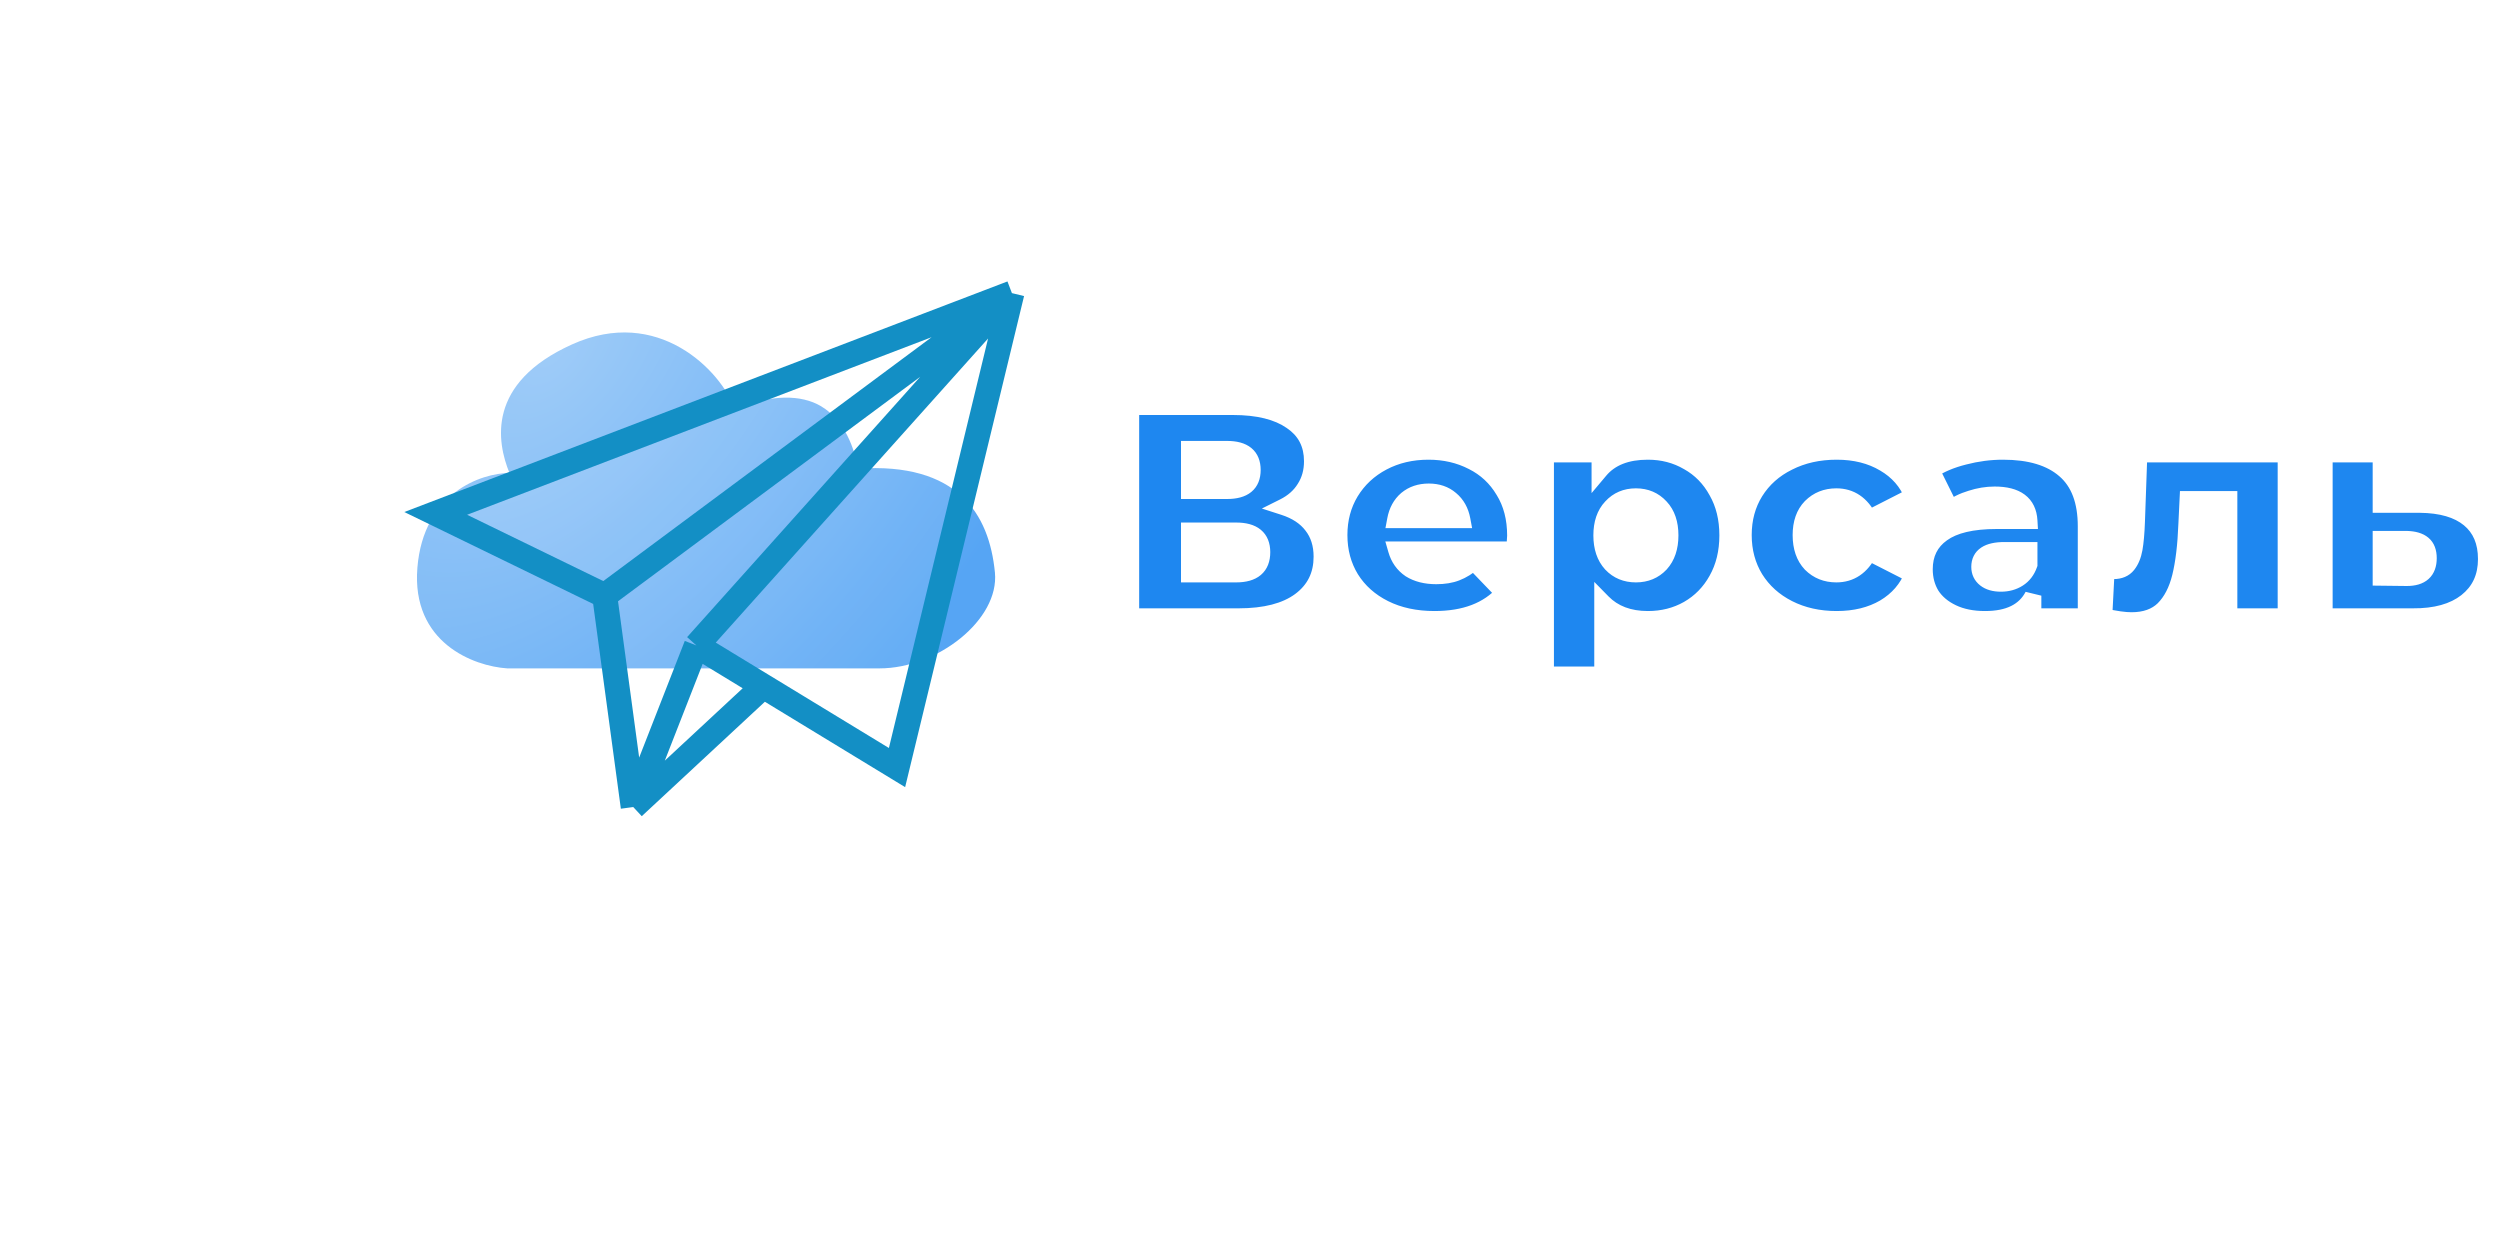 <svg width="300" height="149" viewBox="0 0 300 149" fill="none" xmlns="http://www.w3.org/2000/svg">
<path d="M154.06 60.824C155.548 61.304 156.676 62.048 157.444 63.056C158.236 64.064 158.632 65.312 158.632 66.8C158.632 69.032 157.756 70.796 156.004 72.092C154.276 73.364 151.816 74 148.624 74H135.7V48.8H147.94C150.964 48.8 153.304 49.376 154.96 50.528C156.64 51.656 157.48 53.264 157.48 55.352C157.48 56.576 157.18 57.656 156.58 58.592C156.004 59.528 155.164 60.272 154.06 60.824ZM142.72 58.88H147.256C149.272 58.88 150.28 58.052 150.28 56.396C150.28 54.74 149.272 53.912 147.256 53.912H142.72V58.88ZM148.336 68.888C150.4 68.888 151.432 68.012 151.432 66.26C151.432 64.556 150.4 63.704 148.336 63.704H142.72V68.888H148.336ZM181.857 64.28C181.857 64.328 181.821 64.892 181.749 65.972H167.565C167.853 66.98 168.405 67.76 169.221 68.312C170.061 68.84 171.105 69.104 172.353 69.104C173.289 69.104 174.093 68.972 174.765 68.708C175.461 68.444 176.157 68.012 176.853 67.412L180.453 71.156C178.557 73.268 175.785 74.324 172.137 74.324C169.857 74.324 167.853 73.892 166.125 73.028C164.397 72.164 163.053 70.964 162.093 69.428C161.157 67.892 160.689 66.152 160.689 64.208C160.689 62.288 161.145 60.572 162.057 59.06C162.993 57.524 164.277 56.324 165.909 55.46C167.541 54.596 169.377 54.164 171.417 54.164C173.361 54.164 175.125 54.572 176.709 55.388C178.293 56.18 179.541 57.344 180.453 58.88C181.389 60.392 181.857 62.192 181.857 64.28ZM171.453 59.024C170.397 59.024 169.509 59.324 168.789 59.924C168.093 60.524 167.649 61.34 167.457 62.372H175.449C175.257 61.34 174.801 60.524 174.081 59.924C173.385 59.324 172.509 59.024 171.453 59.024ZM197.748 54.164C199.524 54.164 201.132 54.584 202.572 55.424C204.036 56.24 205.188 57.416 206.028 58.952C206.892 60.464 207.324 62.228 207.324 64.244C207.324 66.26 206.892 68.036 206.028 69.572C205.188 71.084 204.036 72.26 202.572 73.1C201.132 73.916 199.524 74.324 197.748 74.324C195.468 74.324 193.656 73.64 192.312 72.272V80.984H185.472V54.488H191.988V56.432C193.26 54.92 195.18 54.164 197.748 54.164ZM196.308 68.888C197.508 68.888 198.492 68.48 199.26 67.664C200.028 66.824 200.412 65.684 200.412 64.244C200.412 62.804 200.028 61.676 199.26 60.86C198.492 60.02 197.508 59.6 196.308 59.6C195.108 59.6 194.124 60.02 193.356 60.86C192.588 61.676 192.204 62.804 192.204 64.244C192.204 65.684 192.588 66.824 193.356 67.664C194.124 68.48 195.108 68.888 196.308 68.888ZM220.401 74.324C218.241 74.324 216.309 73.892 214.605 73.028C212.901 72.164 211.569 70.964 210.609 69.428C209.673 67.892 209.205 66.152 209.205 64.208C209.205 62.264 209.673 60.536 210.609 59.024C211.569 57.488 212.901 56.3 214.605 55.46C216.309 54.596 218.241 54.164 220.401 54.164C222.609 54.164 224.517 54.644 226.125 55.604C227.733 56.54 228.873 57.848 229.545 59.528L224.253 62.228C223.365 60.476 222.069 59.6 220.365 59.6C219.141 59.6 218.121 60.008 217.305 60.824C216.513 61.64 216.117 62.768 216.117 64.208C216.117 65.672 216.513 66.824 217.305 67.664C218.121 68.48 219.141 68.888 220.365 68.888C222.069 68.888 223.365 68.012 224.253 66.26L229.545 68.96C228.873 70.64 227.733 71.96 226.125 72.92C224.517 73.856 222.609 74.324 220.401 74.324ZM240.362 54.164C243.602 54.164 246.074 54.908 247.778 56.396C249.482 57.86 250.334 60.116 250.334 63.164V74H243.962V71.48C242.978 73.376 241.058 74.324 238.202 74.324C236.69 74.324 235.382 74.06 234.278 73.532C233.174 73.004 232.334 72.296 231.758 71.408C231.206 70.496 230.93 69.464 230.93 68.312C230.93 66.464 231.638 65.036 233.054 64.028C234.47 62.996 236.654 62.48 239.606 62.48H243.494C243.374 60.416 241.994 59.384 239.354 59.384C238.418 59.384 237.47 59.54 236.51 59.852C235.55 60.14 234.734 60.548 234.062 61.076L231.758 56.432C232.838 55.712 234.146 55.16 235.682 54.776C237.242 54.368 238.802 54.164 240.362 54.164ZM240.11 70.004C240.902 70.004 241.598 69.812 242.198 69.428C242.798 69.044 243.23 68.48 243.494 67.736V66.044H240.542C238.55 66.044 237.554 66.704 237.554 68.024C237.554 68.624 237.782 69.104 238.238 69.464C238.694 69.824 239.318 70.004 240.11 70.004ZM274.321 54.488V74H267.481V59.924H262.549L262.405 62.912C262.309 65.456 262.057 67.556 261.649 69.212C261.241 70.868 260.569 72.164 259.633 73.1C258.697 74.012 257.413 74.468 255.781 74.468C254.941 74.468 253.837 74.312 252.469 74L252.757 68.42C253.189 68.468 253.477 68.492 253.621 68.492C254.365 68.492 254.929 68.252 255.313 67.772C255.697 67.292 255.961 66.656 256.105 65.864C256.249 65.048 256.345 63.968 256.393 62.624L256.681 54.488H274.321ZM290.365 60.536C292.957 60.56 294.937 61.136 296.305 62.264C297.673 63.392 298.357 65 298.357 67.088C298.357 69.248 297.565 70.952 295.981 72.2C294.421 73.424 292.261 74.024 289.501 74H278.917V54.488H285.721V60.536H290.365ZM288.817 69.32C290.545 69.32 291.409 68.54 291.409 66.98C291.409 66.212 291.193 65.648 290.761 65.288C290.329 64.928 289.681 64.736 288.817 64.712H285.721V69.284L288.817 69.32Z" fill="#1E87F0"/>
<path d="M154.06 60.824L153.613 59.93L151.423 61.024L153.753 61.776L154.06 60.824ZM157.444 63.056L156.649 63.662L156.653 63.668L156.658 63.674L157.444 63.056ZM156.004 72.092L156.597 72.897L156.599 72.896L156.004 72.092ZM135.7 74H134.7V75H135.7V74ZM135.7 48.8V47.8H134.7V48.8H135.7ZM154.96 50.528L154.389 51.349L154.396 51.354L154.403 51.358L154.96 50.528ZM156.58 58.592L155.738 58.052L155.733 58.06L155.728 58.068L156.58 58.592ZM142.72 58.88H141.72V59.88H142.72V58.88ZM142.72 53.912V52.912H141.72V53.912H142.72ZM142.72 63.704V62.704H141.72V63.704H142.72ZM142.72 68.888H141.72V69.888H142.72V68.888ZM153.753 61.776C155.093 62.208 156.031 62.851 156.649 63.662L158.239 62.45C157.321 61.245 156.003 60.4 154.367 59.872L153.753 61.776ZM156.658 63.674C157.29 64.478 157.632 65.498 157.632 66.8H159.632C159.632 65.126 159.182 63.65 158.23 62.438L156.658 63.674ZM157.632 66.8C157.632 68.724 156.899 70.186 155.409 71.288L156.599 72.896C158.613 71.406 159.632 69.34 159.632 66.8H157.632ZM155.411 71.287C153.92 72.384 151.702 73 148.624 73V75C151.93 75 154.632 74.344 156.597 72.897L155.411 71.287ZM148.624 73H135.7V75H148.624V73ZM136.7 74V48.8H134.7V74H136.7ZM135.7 49.8H147.94V47.8H135.7V49.8ZM147.94 49.8C150.856 49.8 152.965 50.358 154.389 51.349L155.531 49.707C153.643 48.394 151.072 47.8 147.94 47.8V49.8ZM154.403 51.358C155.796 52.294 156.48 53.584 156.48 55.352H158.48C158.48 52.944 157.484 51.019 155.517 49.698L154.403 51.358ZM156.48 55.352C156.48 56.405 156.225 57.294 155.738 58.052L157.422 59.132C158.135 58.019 158.48 56.747 158.48 55.352H156.48ZM155.728 58.068C155.262 58.826 154.571 59.45 153.613 59.93L154.507 61.718C155.757 61.094 156.746 60.23 157.432 59.116L155.728 58.068ZM142.72 59.88H147.256V57.88H142.72V59.88ZM147.256 59.88C148.376 59.88 149.401 59.654 150.159 59.032C150.954 58.378 151.28 57.436 151.28 56.396H149.28C149.28 57.012 149.102 57.312 148.889 57.486C148.639 57.692 148.152 57.88 147.256 57.88V59.88ZM151.28 56.396C151.28 55.356 150.954 54.414 150.159 53.76C149.401 53.138 148.376 52.912 147.256 52.912V54.912C148.152 54.912 148.639 55.1 148.889 55.306C149.102 55.48 149.28 55.78 149.28 56.396H151.28ZM147.256 52.912H142.72V54.912H147.256V52.912ZM141.72 53.912V58.88H143.72V53.912H141.72ZM148.336 69.888C149.486 69.888 150.535 69.647 151.305 68.993C152.107 68.313 152.432 67.337 152.432 66.26H150.432C150.432 66.935 150.241 67.273 150.011 67.469C149.749 67.691 149.25 67.888 148.336 67.888V69.888ZM152.432 66.26C152.432 65.198 152.101 64.238 151.295 63.572C150.525 62.936 149.481 62.704 148.336 62.704V64.704C149.255 64.704 149.759 64.898 150.021 65.114C150.247 65.3 150.432 65.618 150.432 66.26H152.432ZM148.336 62.704H142.72V64.704H148.336V62.704ZM141.72 63.704V68.888H143.72V63.704H141.72ZM142.72 69.888H148.336V67.888H142.72V69.888ZM181.749 65.972V66.972H182.685L182.747 66.038L181.749 65.972ZM167.565 65.972V64.972H166.239L166.604 66.247L167.565 65.972ZM169.221 68.312L168.661 69.14L168.675 69.15L168.689 69.159L169.221 68.312ZM174.765 68.708L174.41 67.773L174.399 67.777L174.765 68.708ZM176.853 67.412L177.574 66.719L176.917 66.036L176.2 66.655L176.853 67.412ZM180.453 71.156L181.197 71.824L181.818 71.133L181.174 70.463L180.453 71.156ZM166.125 73.028L166.572 72.134L166.125 73.028ZM162.093 69.428L161.239 69.948L161.245 69.958L162.093 69.428ZM162.057 59.06L161.203 58.54L161.201 58.544L162.057 59.06ZM165.909 55.46L165.441 54.576V54.576L165.909 55.46ZM176.709 55.388L176.251 56.277L176.262 56.282L176.709 55.388ZM180.453 58.88L179.593 59.391L179.598 59.398L179.603 59.406L180.453 58.88ZM168.789 59.924L168.149 59.156L168.142 59.161L168.136 59.167L168.789 59.924ZM167.457 62.372L166.474 62.189L166.254 63.372H167.457V62.372ZM175.449 62.372V63.372H176.652L176.432 62.189L175.449 62.372ZM174.081 59.924L173.428 60.681L173.434 60.687L173.441 60.692L174.081 59.924ZM180.857 64.28C180.857 64.262 180.852 64.364 180.832 64.675C180.814 64.956 180.787 65.366 180.751 65.906L182.747 66.038C182.816 64.996 182.857 64.372 182.857 64.28H180.857ZM181.749 64.972H167.565V66.972H181.749V64.972ZM166.604 66.247C166.952 67.465 167.637 68.448 168.661 69.14L169.781 67.484C169.173 67.072 168.755 66.495 168.527 65.697L166.604 66.247ZM168.689 69.159C169.725 69.81 170.965 70.104 172.353 70.104V68.104C171.245 68.104 170.397 67.87 169.753 67.465L168.689 69.159ZM172.353 70.104C173.379 70.104 174.313 69.96 175.131 69.639L174.399 67.777C173.873 67.984 173.199 68.104 172.353 68.104V70.104ZM175.12 69.643C175.947 69.329 176.742 68.828 177.506 68.169L176.2 66.655C175.572 67.196 174.975 67.559 174.41 67.773L175.12 69.643ZM176.132 68.105L179.732 71.849L181.174 70.463L177.574 66.719L176.132 68.105ZM179.709 70.488C178.053 72.332 175.587 73.324 172.137 73.324V75.324C175.983 75.324 179.061 74.204 181.197 71.824L179.709 70.488ZM172.137 73.324C169.984 73.324 168.139 72.917 166.572 72.134L165.678 73.922C167.568 74.867 169.73 75.324 172.137 75.324V73.324ZM166.572 72.134C164.997 71.346 163.797 70.267 162.941 68.898L161.245 69.958C162.309 71.66 163.797 72.982 165.678 73.922L166.572 72.134ZM162.947 68.908C162.114 67.541 161.689 65.984 161.689 64.208H159.689C159.689 66.32 160.2 68.243 161.239 69.948L162.947 68.908ZM161.689 64.208C161.689 62.454 162.104 60.919 162.913 59.577L161.201 58.544C160.187 60.225 159.689 62.122 159.689 64.208H161.689ZM162.911 59.58C163.751 58.202 164.9 57.126 166.377 56.344L165.441 54.576C163.655 55.522 162.235 56.846 161.203 58.54L162.911 59.58ZM166.377 56.344C167.85 55.564 169.523 55.164 171.417 55.164V53.164C169.231 53.164 167.232 53.628 165.441 54.576L166.377 56.344ZM171.417 55.164C173.217 55.164 174.821 55.54 176.251 56.277L177.167 54.499C175.429 53.604 173.506 53.164 171.417 53.164V55.164ZM176.262 56.282C177.673 56.988 178.778 58.018 179.593 59.391L181.313 58.37C180.304 56.67 178.913 55.372 177.156 54.494L176.262 56.282ZM179.603 59.406C180.425 60.734 180.857 62.345 180.857 64.28H182.857C182.857 62.039 182.353 60.05 181.303 58.354L179.603 59.406ZM171.453 58.024C170.195 58.024 169.071 58.387 168.149 59.156L169.429 60.692C169.947 60.261 170.6 60.024 171.453 60.024V58.024ZM168.136 59.167C167.244 59.936 166.701 60.967 166.474 62.189L168.44 62.555C168.597 61.713 168.942 61.112 169.442 60.681L168.136 59.167ZM167.457 63.372H175.449V61.372H167.457V63.372ZM176.432 62.189C176.203 60.957 175.642 59.923 174.721 59.156L173.441 60.692C173.96 61.125 174.311 61.723 174.466 62.555L176.432 62.189ZM174.734 59.167C173.83 58.387 172.711 58.024 171.453 58.024V60.024C172.307 60.024 172.94 60.261 173.428 60.681L174.734 59.167ZM202.572 55.424L202.068 56.288L202.077 56.293L202.085 56.297L202.572 55.424ZM206.028 58.952L205.151 59.432L205.155 59.44L205.16 59.448L206.028 58.952ZM206.028 69.572L205.156 69.082L205.154 69.086L206.028 69.572ZM202.572 73.1L203.065 73.97L203.07 73.967L202.572 73.1ZM192.312 72.272L193.025 71.571L191.312 69.827V72.272H192.312ZM192.312 80.984V81.984H193.312V80.984H192.312ZM185.472 80.984H184.472V81.984H185.472V80.984ZM185.472 54.488V53.488H184.472V54.488H185.472ZM191.988 54.488H192.988V53.488H191.988V54.488ZM191.988 56.432H190.988V59.174L192.753 57.076L191.988 56.432ZM199.26 67.664L199.988 68.349L199.993 68.344L199.998 68.339L199.26 67.664ZM199.26 60.86L198.522 61.535L198.527 61.54L198.532 61.545L199.26 60.86ZM193.356 60.86L194.084 61.545L194.089 61.54L194.094 61.535L193.356 60.86ZM193.356 67.664L192.618 68.339L192.623 68.344L192.628 68.349L193.356 67.664ZM197.748 55.164C199.359 55.164 200.791 55.543 202.068 56.288L203.076 54.56C201.473 53.625 199.689 53.164 197.748 53.164V55.164ZM202.085 56.297C203.377 57.017 204.397 58.053 205.151 59.432L206.905 58.472C205.979 56.779 204.695 55.462 203.059 54.55L202.085 56.297ZM205.16 59.448C205.925 60.787 206.324 62.374 206.324 64.244H208.324C208.324 62.082 207.859 60.141 206.896 58.456L205.16 59.448ZM206.324 64.244C206.324 66.113 205.925 67.716 205.156 69.082L206.9 70.062C207.859 68.356 208.324 66.407 208.324 64.244H206.324ZM205.154 69.086C204.4 70.443 203.376 71.486 202.074 72.233L203.07 73.967C204.696 73.034 205.976 71.725 206.902 70.058L205.154 69.086ZM202.079 72.23C200.8 72.955 199.364 73.324 197.748 73.324V75.324C199.684 75.324 201.464 74.877 203.065 73.97L202.079 72.23ZM197.748 73.324C195.682 73.324 194.146 72.712 193.025 71.571L191.599 72.973C193.166 74.568 195.254 75.324 197.748 75.324V73.324ZM191.312 72.272V80.984H193.312V72.272H191.312ZM192.312 79.984H185.472V81.984H192.312V79.984ZM186.472 80.984V54.488H184.472V80.984H186.472ZM185.472 55.488H191.988V53.488H185.472V55.488ZM190.988 54.488V56.432H192.988V54.488H190.988ZM192.753 57.076C193.782 55.853 195.38 55.164 197.748 55.164V53.164C194.98 53.164 192.738 53.987 191.223 55.788L192.753 57.076ZM196.308 69.888C197.762 69.888 199.017 69.382 199.988 68.349L198.532 66.979C197.967 67.579 197.254 67.888 196.308 67.888V69.888ZM199.998 68.339C200.976 67.269 201.412 65.865 201.412 64.244H199.412C199.412 65.503 199.08 66.379 198.522 66.989L199.998 68.339ZM201.412 64.244C201.412 62.625 200.976 61.224 199.988 60.175L198.532 61.545C199.08 62.127 199.412 62.983 199.412 64.244H201.412ZM199.998 60.185C199.029 59.126 197.772 58.6 196.308 58.6V60.6C197.244 60.6 197.955 60.914 198.522 61.535L199.998 60.185ZM196.308 58.6C194.844 58.6 193.587 59.126 192.618 60.185L194.094 61.535C194.661 60.914 195.372 60.6 196.308 60.6V58.6ZM192.628 60.175C191.64 61.224 191.204 62.625 191.204 64.244H193.204C193.204 62.983 193.536 62.127 194.084 61.545L192.628 60.175ZM191.204 64.244C191.204 65.865 191.64 67.269 192.618 68.339L194.094 66.989C193.536 66.379 193.204 65.503 193.204 64.244H191.204ZM192.628 68.349C193.599 69.382 194.854 69.888 196.308 69.888V67.888C195.362 67.888 194.649 67.579 194.084 66.979L192.628 68.349ZM214.605 73.028L215.057 72.136L214.605 73.028ZM210.609 69.428L209.755 69.948L209.761 69.958L210.609 69.428ZM210.609 59.024L209.761 58.494L209.758 58.498L210.609 59.024ZM214.605 55.46L215.047 56.357L215.057 56.352L214.605 55.46ZM226.125 55.604L225.612 56.463L225.622 56.468L226.125 55.604ZM229.545 59.528L229.999 60.419L230.812 60.004L230.473 59.157L229.545 59.528ZM224.253 62.228L223.361 62.68L223.814 63.574L224.707 63.119L224.253 62.228ZM217.305 60.824L216.598 60.117L216.592 60.122L216.587 60.127L217.305 60.824ZM217.305 67.664L216.577 68.35L216.587 68.361L216.598 68.371L217.305 67.664ZM224.253 66.26L224.707 65.369L223.814 64.914L223.361 65.808L224.253 66.26ZM229.545 68.96L230.473 69.331L230.812 68.484L229.999 68.069L229.545 68.96ZM226.125 72.92L226.628 73.784L226.637 73.779L226.125 72.92ZM220.401 73.324C218.377 73.324 216.603 72.92 215.057 72.136L214.152 73.92C216.014 74.864 218.104 75.324 220.401 75.324V73.324ZM215.057 72.136C213.506 71.35 212.315 70.271 211.457 68.898L209.761 69.958C210.823 71.657 212.295 72.978 214.152 73.92L215.057 72.136ZM211.463 68.908C210.63 67.541 210.205 65.984 210.205 64.208H208.205C208.205 66.32 208.716 68.243 209.755 69.948L211.463 68.908ZM210.205 64.208C210.205 62.432 210.63 60.89 211.459 59.55L209.758 58.498C208.716 60.182 208.205 62.096 208.205 64.208H210.205ZM211.457 59.554C212.313 58.184 213.501 57.119 215.047 56.357L214.163 54.563C212.3 55.481 210.824 56.792 209.761 58.494L211.457 59.554ZM215.057 56.352C216.603 55.568 218.377 55.164 220.401 55.164V53.164C218.104 53.164 216.014 53.624 214.152 54.568L215.057 56.352ZM220.401 55.164C222.461 55.164 224.185 55.611 225.612 56.463L226.637 54.745C224.849 53.678 222.757 53.164 220.401 53.164V55.164ZM225.622 56.468C227.043 57.295 228.03 58.433 228.616 59.899L230.473 59.157C229.716 57.263 228.423 55.785 226.628 54.74L225.622 56.468ZM229.09 58.637L223.798 61.337L224.707 63.119L229.999 60.419L229.09 58.637ZM225.145 61.776C224.643 60.786 223.995 59.983 223.175 59.428C222.347 58.869 221.398 58.6 220.365 58.6V60.6C221.036 60.6 221.587 60.769 222.055 61.086C222.53 61.407 222.974 61.918 223.361 62.68L225.145 61.776ZM220.365 58.6C218.893 58.6 217.613 59.101 216.598 60.117L218.012 61.531C218.628 60.915 219.388 60.6 220.365 60.6V58.6ZM216.587 60.127C215.569 61.176 215.117 62.581 215.117 64.208H217.117C217.117 62.956 217.456 62.104 218.022 61.52L216.587 60.127ZM215.117 64.208C215.117 65.856 215.567 67.278 216.577 68.35L218.032 66.978C217.459 66.37 217.117 65.488 217.117 64.208H215.117ZM216.598 68.371C217.613 69.387 218.893 69.888 220.365 69.888V67.888C219.388 67.888 218.628 67.573 218.012 66.957L216.598 68.371ZM220.365 69.888C221.398 69.888 222.347 69.619 223.175 69.059C223.995 68.505 224.643 67.702 225.145 66.712L223.361 65.808C222.974 66.57 222.53 67.081 222.055 67.403C221.587 67.719 221.036 67.888 220.365 67.888V69.888ZM223.798 67.151L229.09 69.851L229.999 68.069L224.707 65.369L223.798 67.151ZM228.616 68.589C228.029 70.058 227.039 71.21 225.612 72.061L226.637 73.779C228.427 72.71 229.717 71.222 230.473 69.331L228.616 68.589ZM225.622 72.056C224.193 72.888 222.465 73.324 220.401 73.324V75.324C222.752 75.324 224.841 74.825 226.628 73.784L225.622 72.056ZM247.778 56.396L247.12 57.149L247.126 57.154L247.778 56.396ZM250.334 74V75H251.334V74H250.334ZM243.962 74H242.962V75H243.962V74ZM243.962 71.48H244.962L243.074 71.019L243.962 71.48ZM234.278 73.532L234.709 72.63L234.278 73.532ZM231.758 71.408L230.902 71.926L230.91 71.939L230.919 71.952L231.758 71.408ZM233.054 64.028L233.634 64.843L233.643 64.836L233.054 64.028ZM243.494 62.48V63.48H244.553L244.492 62.422L243.494 62.48ZM236.51 59.852L236.797 60.81L236.808 60.807L236.819 60.803L236.51 59.852ZM234.062 61.076L233.166 61.52L233.712 62.622L234.679 61.862L234.062 61.076ZM231.758 56.432L231.203 55.6L230.471 56.088L230.862 56.876L231.758 56.432ZM235.682 54.776L235.924 55.746L235.935 55.743L235.682 54.776ZM242.198 69.428L242.737 70.27L242.198 69.428ZM243.494 67.736L244.436 68.07L244.494 67.908V67.736H243.494ZM243.494 66.044H244.494V65.044H243.494V66.044ZM238.238 69.464L237.618 70.249L238.238 69.464ZM240.362 55.164C243.463 55.164 245.663 55.877 247.12 57.149L248.435 55.643C246.484 53.939 243.74 53.164 240.362 53.164V55.164ZM247.126 57.154C248.537 58.367 249.334 60.298 249.334 63.164H251.334C251.334 59.934 250.426 57.353 248.429 55.638L247.126 57.154ZM249.334 63.164V74H251.334V63.164H249.334ZM250.334 73H243.962V75H250.334V73ZM244.962 74V71.48H242.962V74H244.962ZM243.074 71.019C242.32 72.472 240.83 73.324 238.202 73.324V75.324C241.285 75.324 243.635 74.28 244.849 71.941L243.074 71.019ZM238.202 73.324C236.804 73.324 235.65 73.08 234.709 72.63L233.846 74.434C235.113 75.04 236.575 75.324 238.202 75.324V73.324ZM234.709 72.63C233.745 72.169 233.057 71.574 232.597 70.864L230.919 71.952C231.61 73.018 232.602 73.839 233.846 74.434L234.709 72.63ZM232.613 70.89C232.163 70.147 231.93 69.297 231.93 68.312H229.93C229.93 69.631 230.248 70.845 230.902 71.926L232.613 70.89ZM231.93 68.312C231.93 66.763 232.5 65.65 233.633 64.843L232.474 63.213C230.775 64.422 229.93 66.165 229.93 68.312H231.93ZM233.643 64.836C234.806 63.989 236.734 63.48 239.606 63.48V61.48C236.573 61.48 234.134 62.004 232.465 63.22L233.643 64.836ZM239.606 63.48H243.494V61.48H239.606V63.48ZM244.492 62.422C244.419 61.16 243.941 60.085 242.967 59.357C242.034 58.659 240.781 58.384 239.354 58.384V60.384C240.566 60.384 241.323 60.625 241.77 60.959C242.176 61.263 242.449 61.736 242.495 62.538L244.492 62.422ZM239.354 58.384C238.305 58.384 237.252 58.559 236.2 58.901L236.819 60.803C237.687 60.521 238.53 60.384 239.354 60.384V58.384ZM236.222 58.894C235.163 59.212 234.23 59.672 233.444 60.29L234.679 61.862C235.237 61.424 235.936 61.068 236.797 60.81L236.222 58.894ZM234.957 60.632L232.653 55.988L230.862 56.876L233.166 61.52L234.957 60.632ZM232.312 57.264C233.279 56.62 234.476 56.108 235.924 55.746L235.439 53.806C233.815 54.212 232.397 54.804 231.203 55.6L232.312 57.264ZM235.935 55.743C237.415 55.356 238.89 55.164 240.362 55.164V53.164C238.713 53.164 237.068 53.38 235.429 53.809L235.935 55.743ZM240.11 71.004C241.071 71.004 241.958 70.769 242.737 70.27L241.659 68.586C241.237 68.855 240.733 69.004 240.11 69.004V71.004ZM242.737 70.27C243.544 69.754 244.106 69 244.436 68.07L242.551 67.402C242.353 67.96 242.051 68.335 241.659 68.586L242.737 70.27ZM244.494 67.736V66.044H242.494V67.736H244.494ZM243.494 65.044H240.542V67.044H243.494V65.044ZM240.542 65.044C239.467 65.044 238.486 65.216 237.748 65.705C236.938 66.242 236.554 67.07 236.554 68.024H238.554C238.554 67.658 238.667 67.496 238.853 67.373C239.111 67.202 239.624 67.044 240.542 67.044V65.044ZM236.554 68.024C236.554 68.918 236.913 69.692 237.618 70.249L238.857 68.679C238.65 68.516 238.554 68.33 238.554 68.024H236.554ZM237.618 70.249C238.305 70.791 239.174 71.004 240.11 71.004V69.004C239.461 69.004 239.082 68.857 238.857 68.679L237.618 70.249ZM274.321 54.488H275.321V53.488H274.321V54.488ZM274.321 74V75H275.321V74H274.321ZM267.481 74H266.481V75H267.481V74ZM267.481 59.924H268.481V58.924H267.481V59.924ZM262.549 59.924V58.924H261.596L261.55 59.876L262.549 59.924ZM262.405 62.912L261.406 62.864L261.405 62.874L262.405 62.912ZM261.649 69.212L260.678 68.973L261.649 69.212ZM259.633 73.1L260.33 73.816L260.34 73.807L259.633 73.1ZM252.469 74L251.47 73.948L251.427 74.788L252.246 74.975L252.469 74ZM252.757 68.42L252.867 67.426L251.813 67.309L251.758 68.368L252.757 68.42ZM255.313 67.772L256.093 68.397L255.313 67.772ZM256.105 65.864L257.088 66.043L257.089 66.038L256.105 65.864ZM256.393 62.624L257.392 62.66L257.392 62.659L256.393 62.624ZM256.681 54.488V53.488H255.715L255.681 54.453L256.681 54.488ZM273.321 54.488V74H275.321V54.488H273.321ZM274.321 73H267.481V75H274.321V73ZM268.481 74V59.924H266.481V74H268.481ZM267.481 58.924H262.549V60.924H267.481V58.924ZM261.55 59.876L261.406 62.864L263.403 62.96L263.547 59.972L261.55 59.876ZM261.405 62.874C261.311 65.38 261.063 67.406 260.678 68.973L262.619 69.451C263.05 67.706 263.306 65.532 263.404 62.95L261.405 62.874ZM260.678 68.973C260.301 70.502 259.7 71.618 258.925 72.393L260.34 73.807C261.437 72.71 262.18 71.234 262.619 69.451L260.678 68.973ZM258.935 72.384C258.229 73.071 257.22 73.468 255.781 73.468V75.468C257.605 75.468 259.164 74.953 260.33 73.816L258.935 72.384ZM255.781 73.468C255.049 73.468 254.028 73.33 252.691 73.025L252.246 74.975C253.646 75.294 254.833 75.468 255.781 75.468V73.468ZM253.467 74.052L253.755 68.472L251.758 68.368L251.47 73.948L253.467 74.052ZM252.646 69.414C253.069 69.461 253.412 69.492 253.621 69.492V67.492C253.541 67.492 253.308 67.475 252.867 67.426L252.646 69.414ZM253.621 69.492C254.598 69.492 255.479 69.164 256.093 68.397L254.532 67.147C254.378 67.34 254.132 67.492 253.621 67.492V69.492ZM256.093 68.397C256.608 67.753 256.924 66.949 257.088 66.043L255.121 65.685C254.997 66.363 254.785 66.831 254.532 67.147L256.093 68.397ZM257.089 66.038C257.245 65.157 257.343 64.025 257.392 62.66L255.393 62.588C255.346 63.911 255.252 64.939 255.12 65.69L257.089 66.038ZM257.392 62.659L257.68 54.523L255.681 54.453L255.393 62.589L257.392 62.659ZM256.681 55.488H274.321V53.488H256.681V55.488ZM290.365 60.536L290.375 59.536H290.365V60.536ZM296.305 62.264L296.941 61.492L296.305 62.264ZM295.981 72.2L296.599 72.987L296.6 72.986L295.981 72.2ZM289.501 74L289.51 73H289.501V74ZM278.917 74H277.917V75H278.917V74ZM278.917 54.488V53.488H277.917V54.488H278.917ZM285.721 54.488H286.721V53.488H285.721V54.488ZM285.721 60.536H284.721V61.536H285.721V60.536ZM288.817 69.32L288.806 70.32H288.817V69.32ZM290.761 65.288L290.121 66.056L290.761 65.288ZM288.817 64.712L288.845 63.712L288.831 63.712H288.817V64.712ZM285.721 64.712V63.712H284.721V64.712H285.721ZM285.721 69.284H284.721V70.272L285.71 70.284L285.721 69.284ZM290.356 61.536C292.822 61.559 294.543 62.107 295.669 63.035L296.941 61.492C295.331 60.165 293.093 59.561 290.375 59.536L290.356 61.536ZM295.669 63.035C296.765 63.939 297.357 65.24 297.357 67.088H299.357C299.357 64.76 298.582 62.845 296.941 61.492L295.669 63.035ZM297.357 67.088C297.357 68.967 296.687 70.371 295.362 71.415L296.6 72.986C298.444 71.533 299.357 69.529 299.357 67.088H297.357ZM295.364 71.413C294.041 72.451 292.131 73.023 289.51 73L289.493 75C292.392 75.025 294.802 74.397 296.599 72.987L295.364 71.413ZM289.501 73H278.917V75H289.501V73ZM279.917 74V54.488H277.917V74H279.917ZM278.917 55.488H285.721V53.488H278.917V55.488ZM284.721 54.488V60.536H286.721V54.488H284.721ZM285.721 61.536H290.365V59.536H285.721V61.536ZM288.817 70.32C289.812 70.32 290.744 70.098 291.431 69.477C292.138 68.839 292.409 67.942 292.409 66.98H290.409C290.409 67.578 290.248 67.851 290.091 67.993C289.915 68.152 289.551 68.32 288.817 68.32V70.32ZM292.409 66.98C292.409 66.03 292.137 65.133 291.401 64.52L290.121 66.056C290.25 66.163 290.409 66.394 290.409 66.98H292.409ZM291.401 64.52C290.726 63.957 289.819 63.739 288.845 63.712L288.79 65.712C289.543 65.733 289.932 65.899 290.121 66.056L291.401 64.52ZM288.817 63.712H285.721V65.712H288.817V63.712ZM284.721 64.712V69.284H286.721V64.712H284.721ZM285.71 70.284L288.806 70.32L288.829 68.32L285.733 68.284L285.71 70.284Z" fill="white"/>
<path d="M105.553 80.205L60.849 80.204C56.862 79.938 49.357 77.152 50.086 68.135C50.815 59.119 57.755 56.789 61.134 56.751C59.616 53.032 58.355 45.969 68.652 41.325C78.948 36.68 86.476 44.437 88.185 49.067C92.634 47.288 96.16 47.361 98.492 48.726C101.413 50.436 102.596 53.982 102.934 56.24C114.893 55.444 118.708 61.648 119.391 68.707C119.938 74.354 112.5 80.205 105.553 80.205Z" fill="url(#paint0_radial)" fill-opacity="0.75"/>
<g filter="url(#filter0_bd)">
<path d="M52.284 57.608L121.43 31.174L107.642 88.108L91.595 78.34L75.989 92.844L72.558 67.475L52.284 57.608Z" fill="white" fill-opacity="0.1"/>
<path d="M121.43 31.174L52.284 57.608L72.558 67.475M121.43 31.174L107.642 88.108L91.595 78.34M121.43 31.174L72.558 67.475M121.43 31.174L83.571 73.456M83.571 73.456L75.989 92.844M83.571 73.456L91.595 78.34M75.989 92.844L72.558 67.475M75.989 92.844L91.595 78.34" stroke="#138FC5" stroke-width="3"/>
</g>
<defs>
<filter id="filter0_bd" x="0.746" y="-18.858" width="166.814" height="167.158" filterUnits="userSpaceOnUse" color-interpolation-filters="sRGB">
<feFlood flood-opacity="0" result="BackgroundImageFix"/>
<feGaussianBlur in="BackgroundImage" stdDeviation="2"/>
<feComposite in2="SourceAlpha" operator="in" result="effect1_backgroundBlur"/>
<feColorMatrix in="SourceAlpha" type="matrix" values="0 0 0 0 0 0 0 0 0 0 0 0 0 0 0 0 0 0 127 0"/>
<feOffset dy="4"/>
<feGaussianBlur stdDeviation="22"/>
<feColorMatrix type="matrix" values="0 0 0 0 0 0 0 0 0 0 0 0 0 0 0 0 0 0 0.1 0"/>
<feBlend mode="normal" in2="effect1_backgroundBlur" result="effect2_dropShadow"/>
<feBlend mode="normal" in="SourceGraphic" in2="effect2_dropShadow" result="shape"/>
</filter>
<radialGradient id="paint0_radial" cx="0" cy="0" r="1" gradientUnits="userSpaceOnUse" gradientTransform="translate(66.04 41.943) rotate(40.598) scale(55.199 94.966)">
<stop stop-color="#7EBAF5"/>
<stop offset="1" stop-color="#1E87F0"/>
</radialGradient>
</defs>
</svg>
